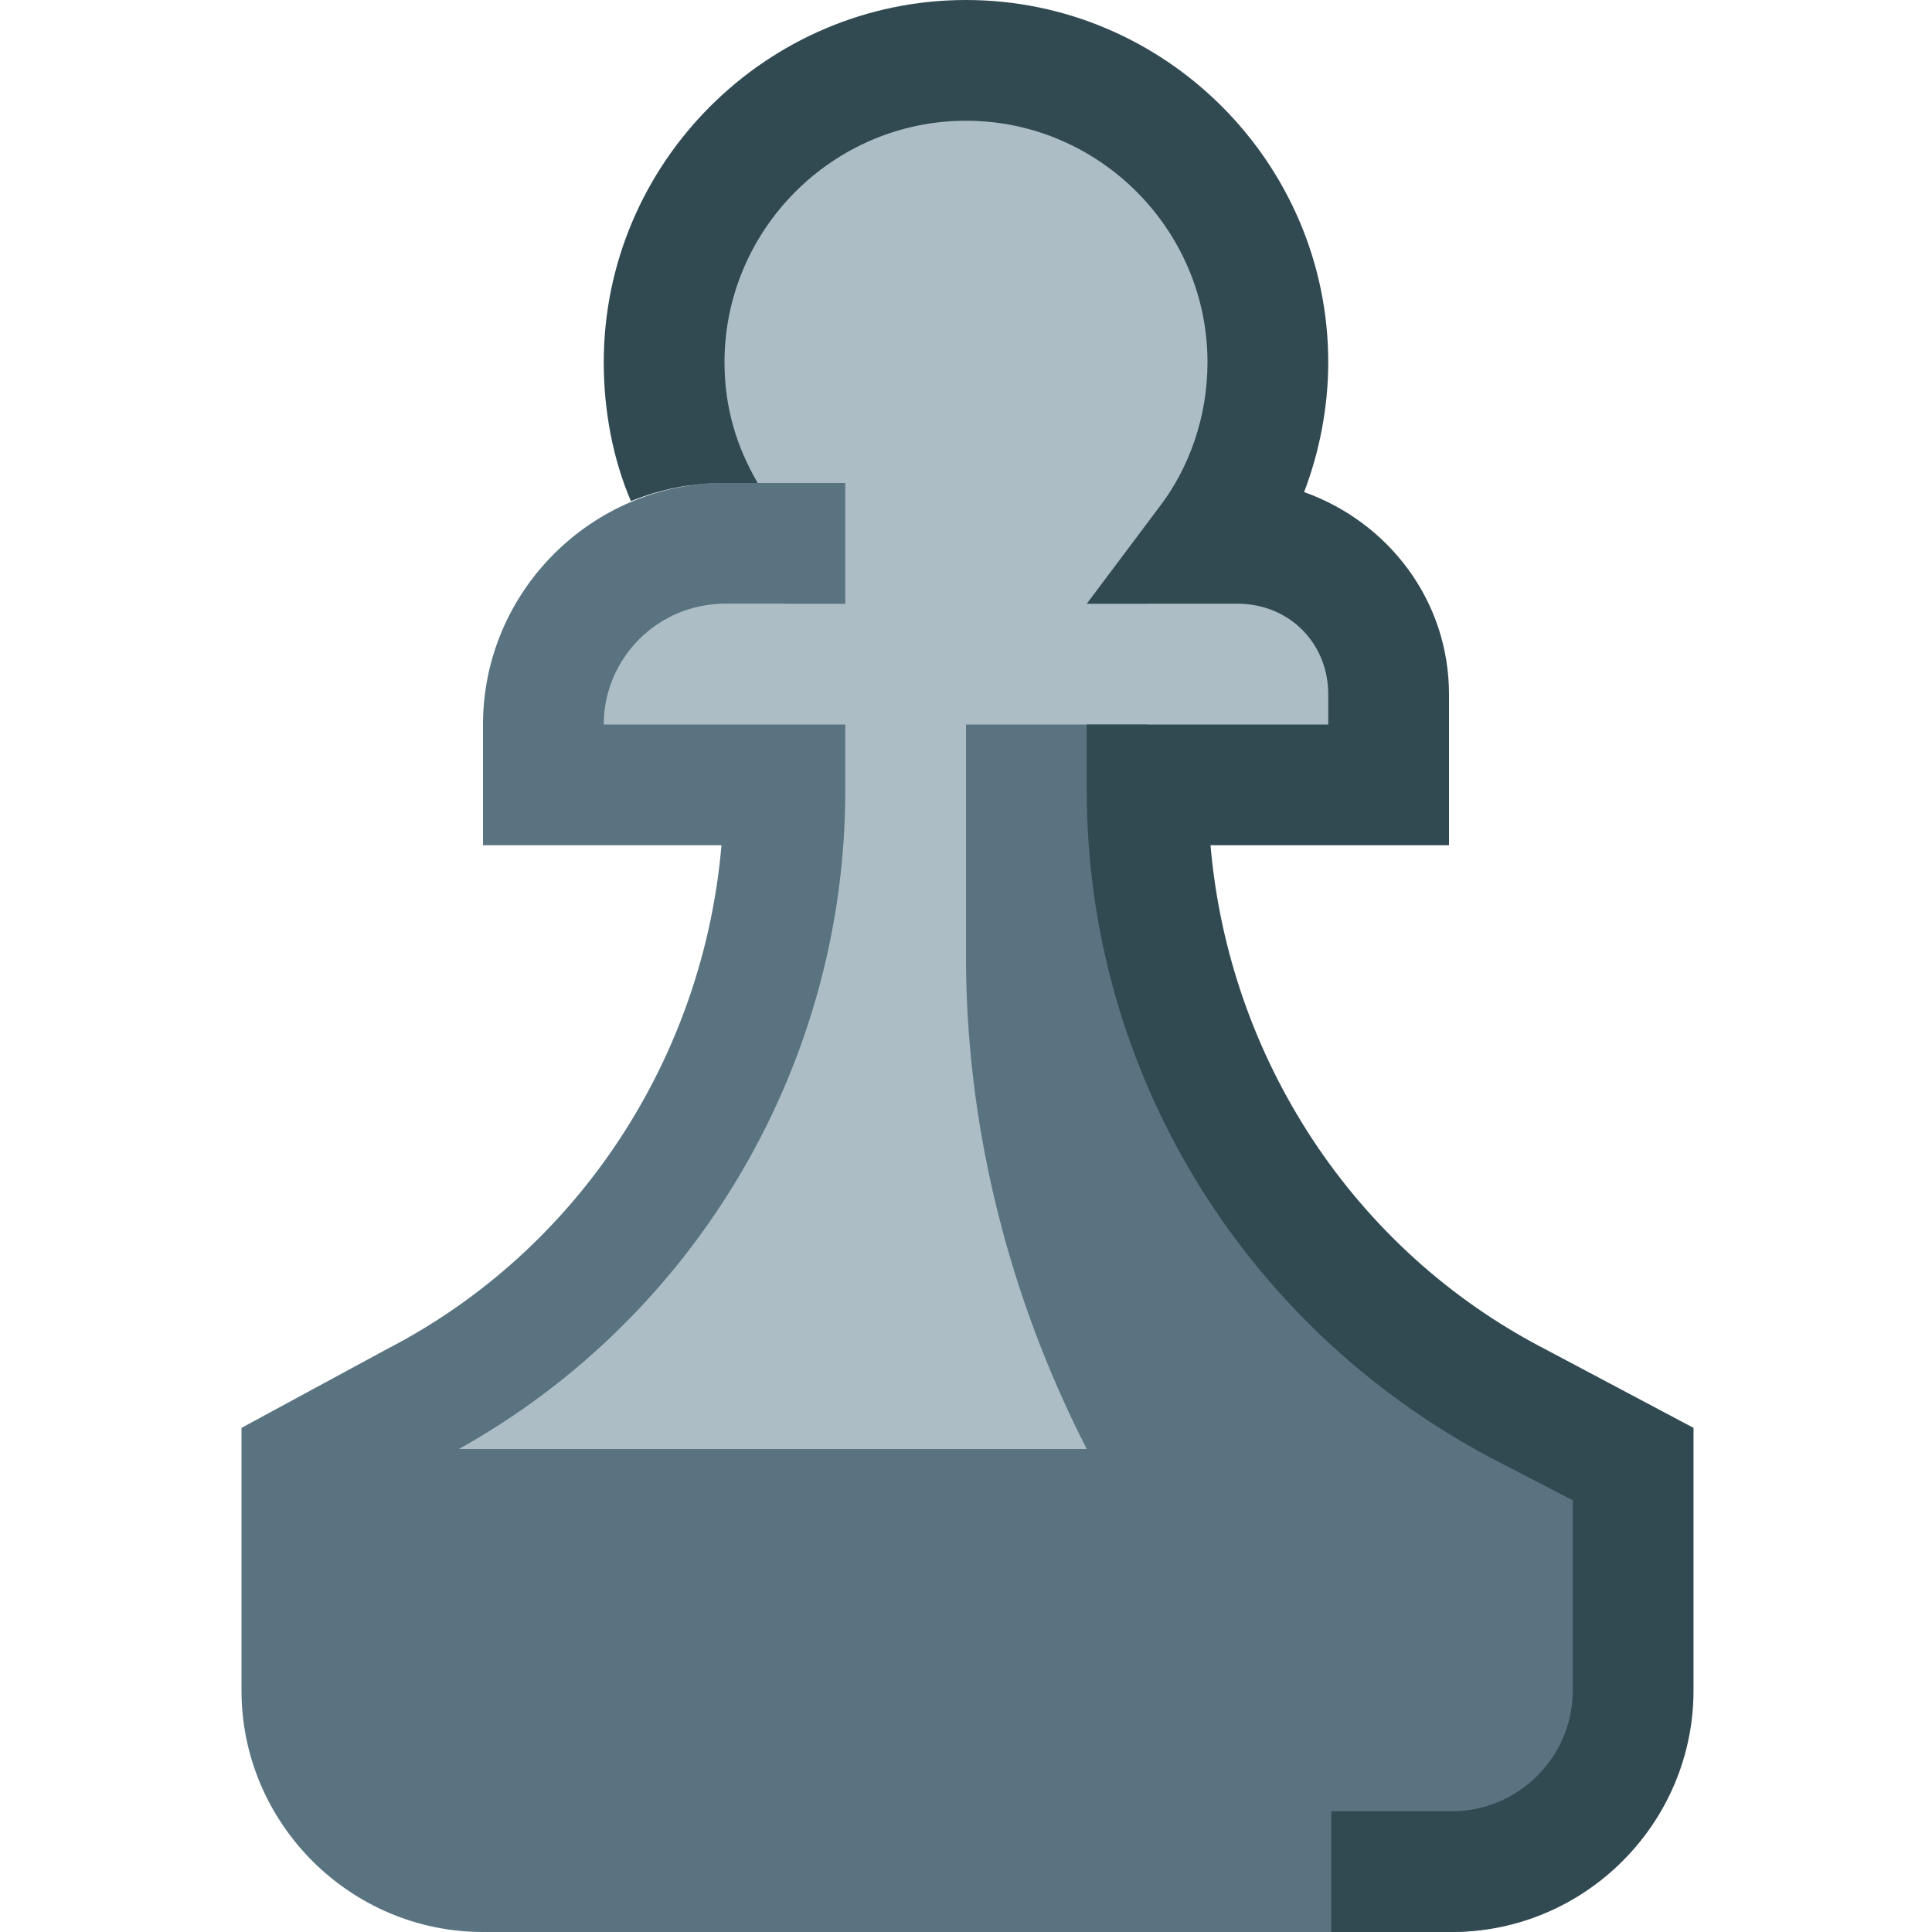 <?xml version="1.0" encoding="utf-8"?>
<!-- Generator: Adobe Illustrator 21.1.0, SVG Export Plug-In . SVG Version: 6.00 Build 0)  -->
<svg version="1.1" id="Layer_1" xmlns="http://www.w3.org/2000/svg" xmlns:xlink="http://www.w3.org/1999/xlink" x="0px" y="0px"
	 viewBox="0 0 64 64" style="enable-background:new 0 0 64 64;" xml:space="preserve">
<style type="text/css">
	.st0{fill:#ACBDC5;}
	.st1{fill:#597380;}
	.st2{fill:#314A52;}
</style>
<g id="Pawn-Black">
	<path class="st0" d="M38,20c2.4-1.8,4-4.7,4-8c0-5.5-4.5-10-10-10c-5.5,0-10,4.5-10,10c0,3.3,1.6,6.2,4,8h-7v6h7l-3.5,13.5L10,50
		h28V26h7v-6H38z"/>
	<path class="st1" d="M20,24c0-2.2,1.8-4,4-4h4v-4h-4c-4.4,0-8,3.6-8,8v4h7.9c-0.6,7-4.7,13.4-11.1,16.7L8,47.3V56c0,4.4,3.6,8,8,8
		h32c4.4,0,8-3.6,8-8v-8l-15-8l-3-16h-6v7.7c0,5.4,1.3,10.8,3.7,15.7L36,48H15.2C23.1,43.6,28,35.2,28,26.2V24H20z"/>
	<path class="st2" d="M32,0c6.6,0,12,5.4,12,12c0,1.5-0.3,3-0.8,4.3C46,17.3,48,19.9,48,23v5h-7.9c0.6,7,4.7,13.4,11.1,16.7l4.9,2.6
		V56c0,4.4-3.6,8-8,8h-4v-4h4c2.2,0,4-1.8,4-4v-6.3l-2.7-1.4C41.1,43.9,36,35.4,36,26.2V24h8v-1c0-1.7-1.3-3-3-3h-5l2.4-3.2
		c1-1.3,1.6-3,1.6-4.8c0-4.4-3.6-8-8-8c-4.4,0-8,3.6-8,8c0,1.5,0.4,2.8,1.1,4H24c-1.1,0-2.1,0.2-3.1,0.6c-0.6-1.4-0.9-3-0.9-4.6
		C20,5.4,25.4,0,32,0z"/>
</g>
</svg>
